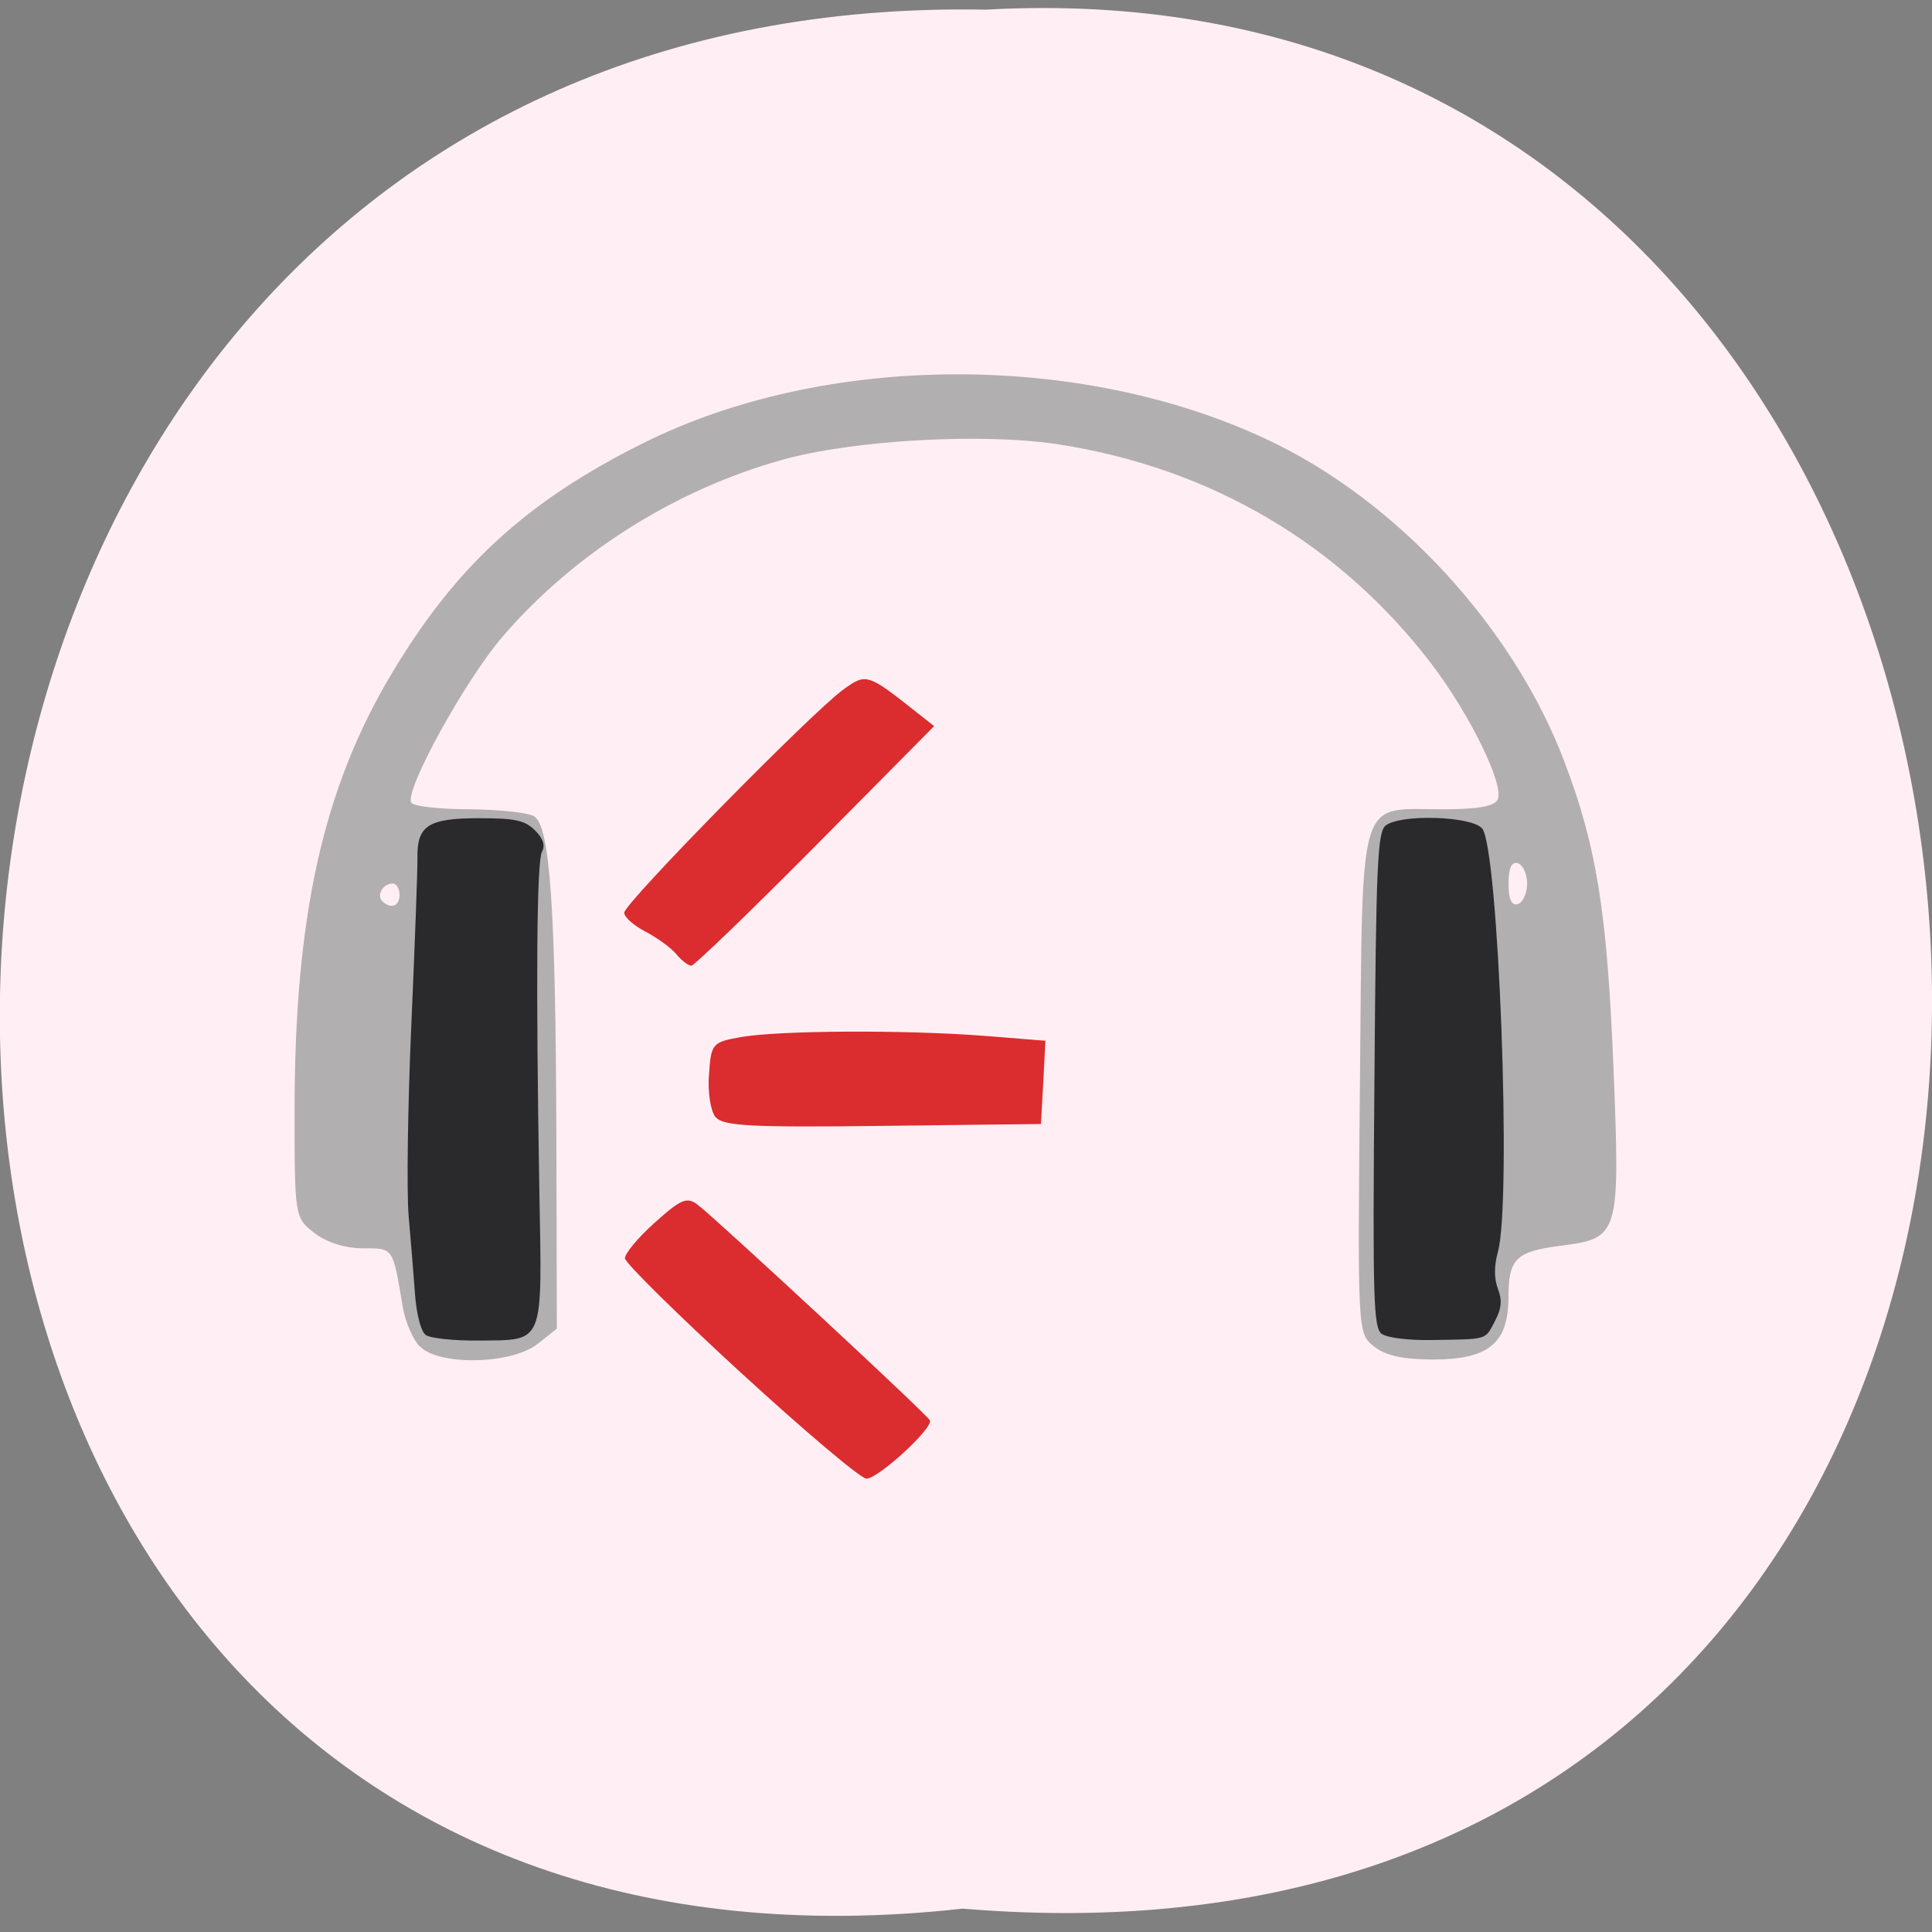 <svg xmlns="http://www.w3.org/2000/svg" viewBox="0 0 32 32"><rect x="0" y="0" width="32" height="32" fill="#808080" stroke="none"/><path d="m 15.945 31.613 c -21.473 2.391 -21.18 -31.859 0.383 -31.453 c 20.05 -1.129 21.859 33.32 -0.383 31.453" fill="#ffeff4"/><path d="m 6.949 22.301 c -0.113 -0.125 -0.238 -0.414 -0.277 -0.648 c -0.168 -1 -0.148 -0.977 -0.66 -0.977 c -0.297 0 -0.602 -0.098 -0.805 -0.254 c -0.324 -0.254 -0.328 -0.262 -0.328 -2.027 c 0 -3.211 0.469 -5.328 1.602 -7.227 c 1.063 -1.785 2.234 -2.863 4.172 -3.828 c 2.996 -1.496 7.219 -1.523 10.328 -0.063 c 2.141 1 4.082 3.105 4.926 5.328 c 0.539 1.41 0.711 2.5 0.816 5.05 c 0.113 2.816 0.102 2.855 -0.883 2.98 c -0.73 0.094 -0.855 0.215 -0.855 0.848 c 0 0.766 -0.328 1.035 -1.25 1.035 c -0.492 0 -0.793 -0.066 -0.98 -0.219 c -0.27 -0.215 -0.27 -0.227 -0.23 -4.383 c 0.047 -4.836 -0.051 -4.512 1.371 -4.512 c 0.598 0 0.867 -0.051 0.914 -0.168 c 0.098 -0.254 -0.469 -1.41 -1.102 -2.242 c -1.516 -1.984 -3.652 -3.242 -6.172 -3.633 c -1.25 -0.195 -3.41 -0.074 -4.59 0.258 c -1.781 0.5 -3.445 1.555 -4.629 2.934 c -0.621 0.727 -1.625 2.551 -1.504 2.742 c 0.035 0.059 0.469 0.109 0.961 0.109 c 0.488 0.004 0.973 0.055 1.074 0.117 c 0.262 0.168 0.355 1.508 0.367 5.262 l 0.008 3.223 l -0.324 0.258 c -0.441 0.34 -1.648 0.359 -1.949 0.031 m -0.332 -7.473 c 0 -0.102 -0.051 -0.188 -0.117 -0.188 c -0.156 0 -0.27 0.195 -0.168 0.293 c 0.141 0.137 0.285 0.082 0.285 -0.105 m 18.676 -0.188 c 0 -0.156 -0.07 -0.309 -0.152 -0.336 c -0.105 -0.035 -0.156 0.082 -0.156 0.336 c 0 0.258 0.051 0.375 0.156 0.34 c 0.082 -0.027 0.152 -0.18 0.152 -0.34" fill="#b2afb1"/><path d="m 7.05 22.11 c -0.078 -0.055 -0.152 -0.344 -0.176 -0.672 c -0.023 -0.313 -0.07 -0.895 -0.105 -1.289 c -0.035 -0.395 -0.016 -1.813 0.043 -3.156 c 0.059 -1.34 0.105 -2.594 0.102 -2.785 c -0.008 -0.535 0.18 -0.656 1.023 -0.656 c 0.598 0 0.754 0.035 0.922 0.199 c 0.137 0.137 0.176 0.25 0.117 0.359 c -0.086 0.172 -0.102 2.137 -0.043 5.594 c 0.047 2.605 0.094 2.488 -1.012 2.5 c -0.406 0.004 -0.801 -0.039 -0.871 -0.094 m 15.836 -0.016 c -0.137 -0.102 -0.152 -0.543 -0.121 -4.207 c 0.027 -3.613 0.051 -4.109 0.188 -4.215 c 0.246 -0.191 1.41 -0.156 1.594 0.047 c 0.273 0.301 0.496 6.191 0.262 7.02 c -0.063 0.234 -0.063 0.434 0 0.605 c 0.074 0.191 0.063 0.324 -0.047 0.535 c -0.168 0.32 -0.109 0.301 -1.027 0.316 c -0.395 0.008 -0.758 -0.035 -0.848 -0.102" fill="#2a2a2c"/><g fill="#db2c2f"><path d="m 12.273 22.738 c -1.051 -0.965 -1.914 -1.816 -1.922 -1.895 c -0.004 -0.078 0.215 -0.344 0.496 -0.594 c 0.434 -0.391 0.531 -0.43 0.711 -0.293 c 0.336 0.262 3.805 3.477 3.844 3.57 c 0.059 0.125 -0.855 0.965 -1.051 0.965 c -0.094 0 -1.027 -0.789 -2.078 -1.754"/><path d="m 11.852 18.504 c -0.082 -0.098 -0.133 -0.418 -0.109 -0.707 c 0.035 -0.516 0.055 -0.535 0.535 -0.621 c 0.637 -0.109 2.688 -0.121 4.01 -0.02 l 1.027 0.082 l -0.035 0.688 l -0.039 0.691 l -2.617 0.031 c -2.164 0.027 -2.648 0.004 -2.77 -0.145"/><path d="m 11.203 15.805 c -0.09 -0.109 -0.32 -0.273 -0.512 -0.375 c -0.191 -0.098 -0.352 -0.238 -0.352 -0.313 c 0 -0.156 3.129 -3.34 3.633 -3.699 c 0.375 -0.27 0.398 -0.262 1.199 0.371 l 0.301 0.238 l -1.965 1.984 c -1.082 1.09 -2.01 1.984 -2.055 1.984 c -0.051 0 -0.164 -0.086 -0.25 -0.191"/></g></svg>